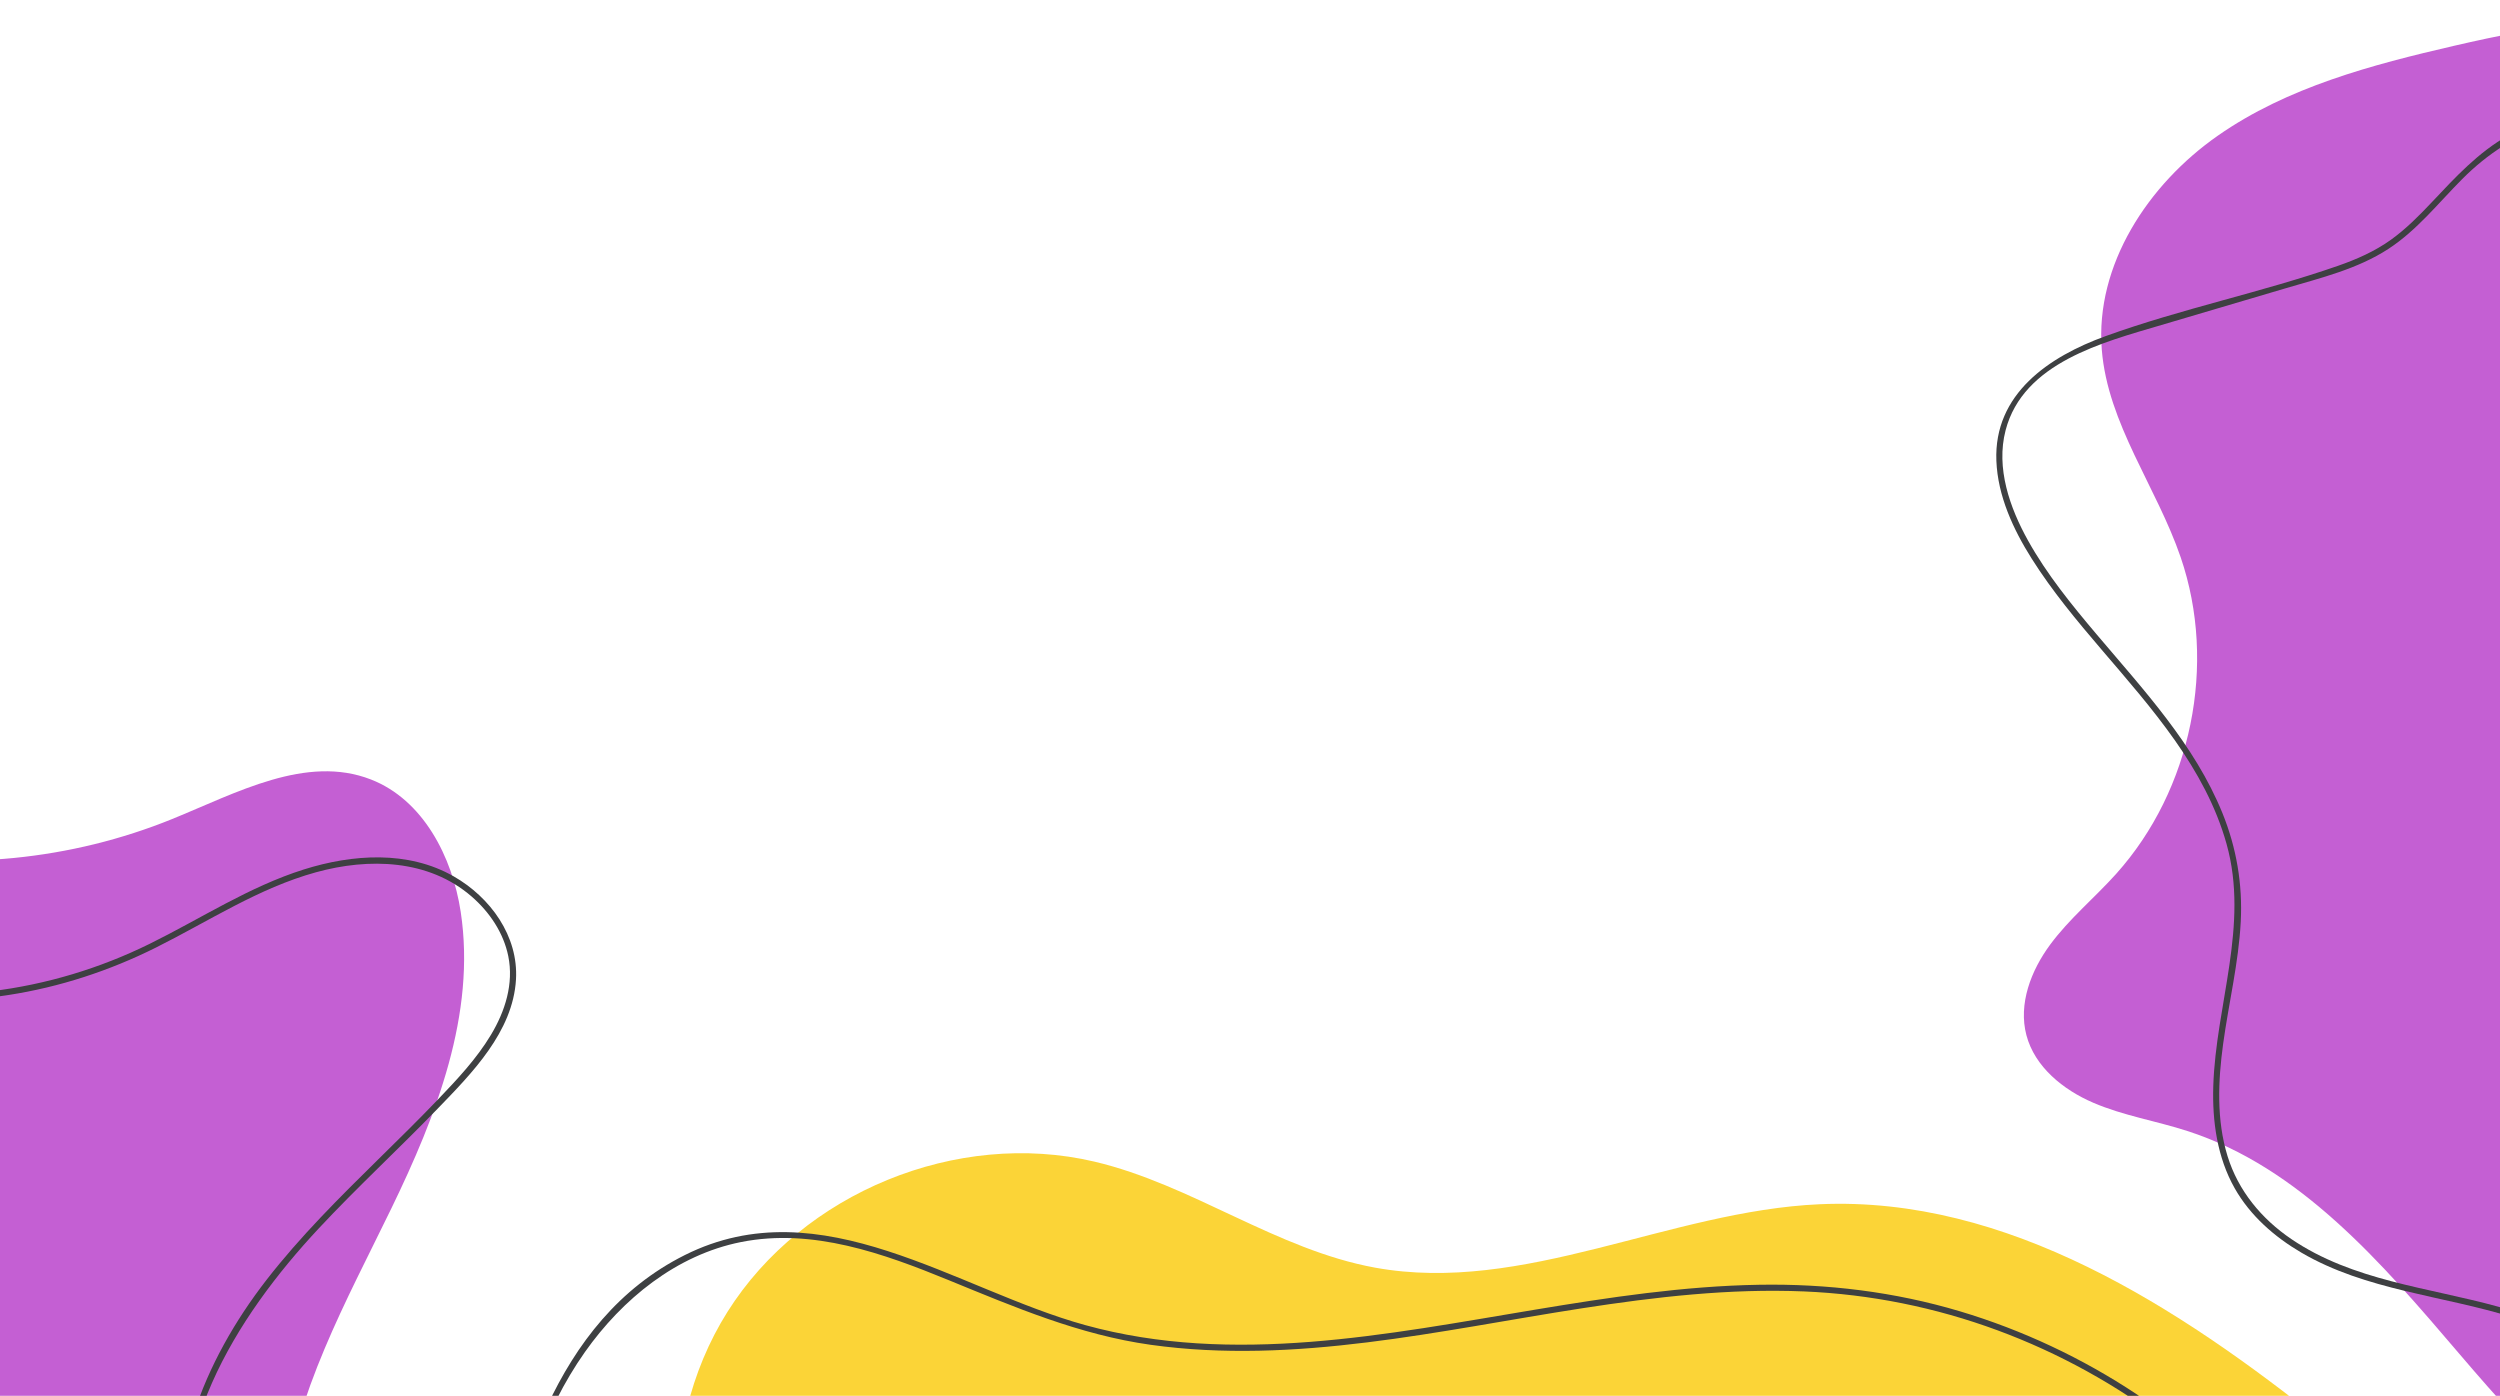 <svg width="1440" height="804" viewBox="0 0 1440 804" fill="none" xmlns="http://www.w3.org/2000/svg">
<path d="M235.965 1011.28C181.027 988.619 156.616 921.111 163.072 862.042C169.528 802.977 199.454 749.545 225.4 696.085C251.345 642.628 274.293 583.98 265.37 525.234C260.543 493.424 243.661 460.68 213.681 448.987C176.399 434.45 136.199 456.709 99.135 471.772C40.995 495.399 -24.013 501.824 -85.662 490.035C-140.937 479.461 -194.328 454.576 -250.563 456.812C-320.063 459.575 -383.455 505.631 -417.858 566.066C-452.273 626.501 -460.359 699.225 -452.179 768.283C-444.596 832.278 -422.233 896.86 -376.375 942.131C-335.287 982.683 -278.609 1004.44 -221.539 1013.14C-164.47 1021.85 -106.327 1018.53 -48.694 1015.2C44.839 1009.78 138.385 1004.37 231.919 998.953" fill="#C45FD3"/>
<path d="M432.218 983.523C381.294 920.268 375.742 824.315 419.03 755.605C462.321 686.901 551.278 650.474 630.341 669.084C686.594 682.325 735.259 719.85 792.119 730.18C877.5 745.691 961.487 697.484 1048.18 693.64C1156.15 688.851 1254.49 752.546 1338.91 819.997C1367.12 842.533 1397.62 873.045 1391.25 908.578C1384.62 945.518 1342.58 963.226 1305.97 971.526C1025.66 1035.07 729.431 922.554 447.188 976.918" fill="#FBD437"/>
<path d="M1575.99 902.37C1509.86 885.326 1460.63 831.436 1416.31 779.499C1371.99 727.556 1324.93 672.498 1259.96 651.468C1241.98 645.65 1223.07 642.641 1205.71 635.175C1188.35 627.71 1172.03 614.531 1167.21 596.261C1162.47 578.279 1169.85 559.059 1180.9 544.1C1191.95 529.139 1206.49 517.166 1218.92 503.328C1262.37 454.942 1277.13 382.541 1256.08 321.018C1242.2 280.456 1214.03 244.139 1210.63 201.409C1206.75 152.653 1237.32 106.193 1277.42 78.181C1317.52 50.17 1366.05 37.356 1413.71 26.344C1463.08 14.936 1516.03 5.12 1563.37 23.181C1600.63 37.397 1630.22 67.999 1648.47 103.454C1666.72 138.912 1674.43 178.99 1676.7 218.802C1689.54 443.641 1537.13 655.178 1557.61 879.459" fill="#C45FD3"/>
<path d="M1529.4 838.486C1524.88 796.136 1484.53 770.448 1447.37 758.805C1406.84 746.103 1362.91 743.345 1325.6 721.519C1310.1 712.455 1296.12 700.222 1287.2 684.471C1277.09 666.639 1274.22 645.841 1274.85 625.61C1276.3 578.702 1295.61 532.976 1282.5 486.124C1270.3 442.488 1239.29 407.876 1210.53 374.212C1196.22 357.458 1182.04 340.445 1170.26 321.78C1159.61 304.916 1150.71 285.662 1149.91 265.427C1148.38 226.828 1180.32 205.35 1212.84 193.599C1256.67 177.755 1302.72 168.43 1346.73 153.096C1357.43 149.371 1367.88 144.762 1377.12 138.143C1385.78 131.939 1393.31 124.33 1400.6 116.603C1414.2 102.192 1427.42 87.714 1444.9 77.912C1479.2 58.684 1520.18 56.84 1558.58 58.365C1568.7 58.767 1578.8 59.433 1588.9 60.162C1591.16 60.325 1591.16 63.862 1588.88 63.697C1549.35 60.847 1507.81 58.319 1469.59 70.949C1449.85 77.47 1432.87 88.435 1418.24 103.13C1404.49 116.944 1392.22 132.594 1375.73 143.356C1357.97 154.948 1336.78 160.066 1316.68 166.008C1292.79 173.073 1268.89 180.14 1244.99 187.205C1211.37 197.147 1165.36 208.863 1155.22 247.861C1149.57 269.591 1157.62 292.472 1168.16 311.378C1179 330.825 1193.21 348.302 1207.54 365.253C1234.64 397.324 1264.05 428.808 1280.09 468.268C1288.23 488.311 1291.8 509.337 1290.67 530.945C1289.43 554.657 1283.74 577.789 1280.53 601.251C1277.61 622.633 1276.64 645.05 1283.06 665.916C1289.22 685.914 1302.66 702.056 1319.82 713.71C1355.25 737.769 1398.73 741.53 1438.99 752.658C1474.07 762.355 1511 780.665 1526.79 815.607C1530.09 822.911 1532.09 830.548 1532.94 838.509C1533.18 840.768 1529.64 840.727 1529.4 838.487" fill="#3E4042"/>
<path d="M1327.16 901.747C1283.93 839.91 1221.31 792.405 1150.6 766.271C1114.86 753.059 1077.25 745.463 1039.18 743.866C996.314 742.065 953.509 747.036 911.224 753.577C829.398 766.237 746.004 786.254 662.821 774.611C621.734 768.859 584.521 752.956 546.44 737.365C508.851 721.975 468.037 707.239 426.887 715.411C389.601 722.816 358.488 748.242 336.954 778.717C312.438 813.412 300.079 854.895 290.458 895.795C288.015 906.221 285.727 916.687 283.451 927.152C282.961 929.375 279.557 928.411 280.046 926.19C296.591 850.191 318.444 760.961 394.479 722.909C473.111 683.557 550.611 742.727 625.098 763.261C710.237 786.734 799.123 768.504 884.168 754.372C926.84 747.282 969.821 740.775 1013.15 740.024C1052.35 739.343 1091.35 744.077 1128.95 755.319C1200.93 776.839 1266.52 820.041 1313.95 878.385C1319.64 885.381 1325.05 892.594 1330.21 899.981C1331.52 901.85 1328.44 903.6 1327.15 901.747" fill="#3E4042"/>
<path d="M107.83 902.851C92.038 844.002 117.672 783.411 153.483 737.252C172.94 712.173 195.517 689.792 218.093 667.568C229.62 656.229 241.159 644.909 252.331 633.229C263.396 621.668 274.522 609.84 282.797 596.054C290.951 582.484 295.995 566.612 292.767 550.747C290.024 537.268 282.018 525.401 271.735 516.462C246.868 494.854 212.411 494.043 181.996 502.431C149.009 511.527 120.226 530.614 89.887 545.764C63.041 559.177 34.45 568.555 4.759 573.145C-60.164 583.18 -127.969 571.481 -185.186 539.002C-187.163 537.878 -185.362 534.833 -183.372 535.96C-129.72 566.418 -66.539 578.42 -5.352 571.001C26.485 567.14 57.393 557.847 86.145 543.679C115.625 529.158 143.441 510.768 174.983 500.818C202.953 491.999 235.029 489.743 261.327 504.786C282.416 516.848 298.675 539.108 297.21 564.191C295.452 594.391 271.712 618.297 251.904 638.782C229.441 662.01 205.654 683.934 183.604 707.562C135.735 758.849 91.623 828.789 111.246 901.923C111.838 904.124 108.422 905.04 107.83 902.842" fill="#3E4042"/>
</svg>
